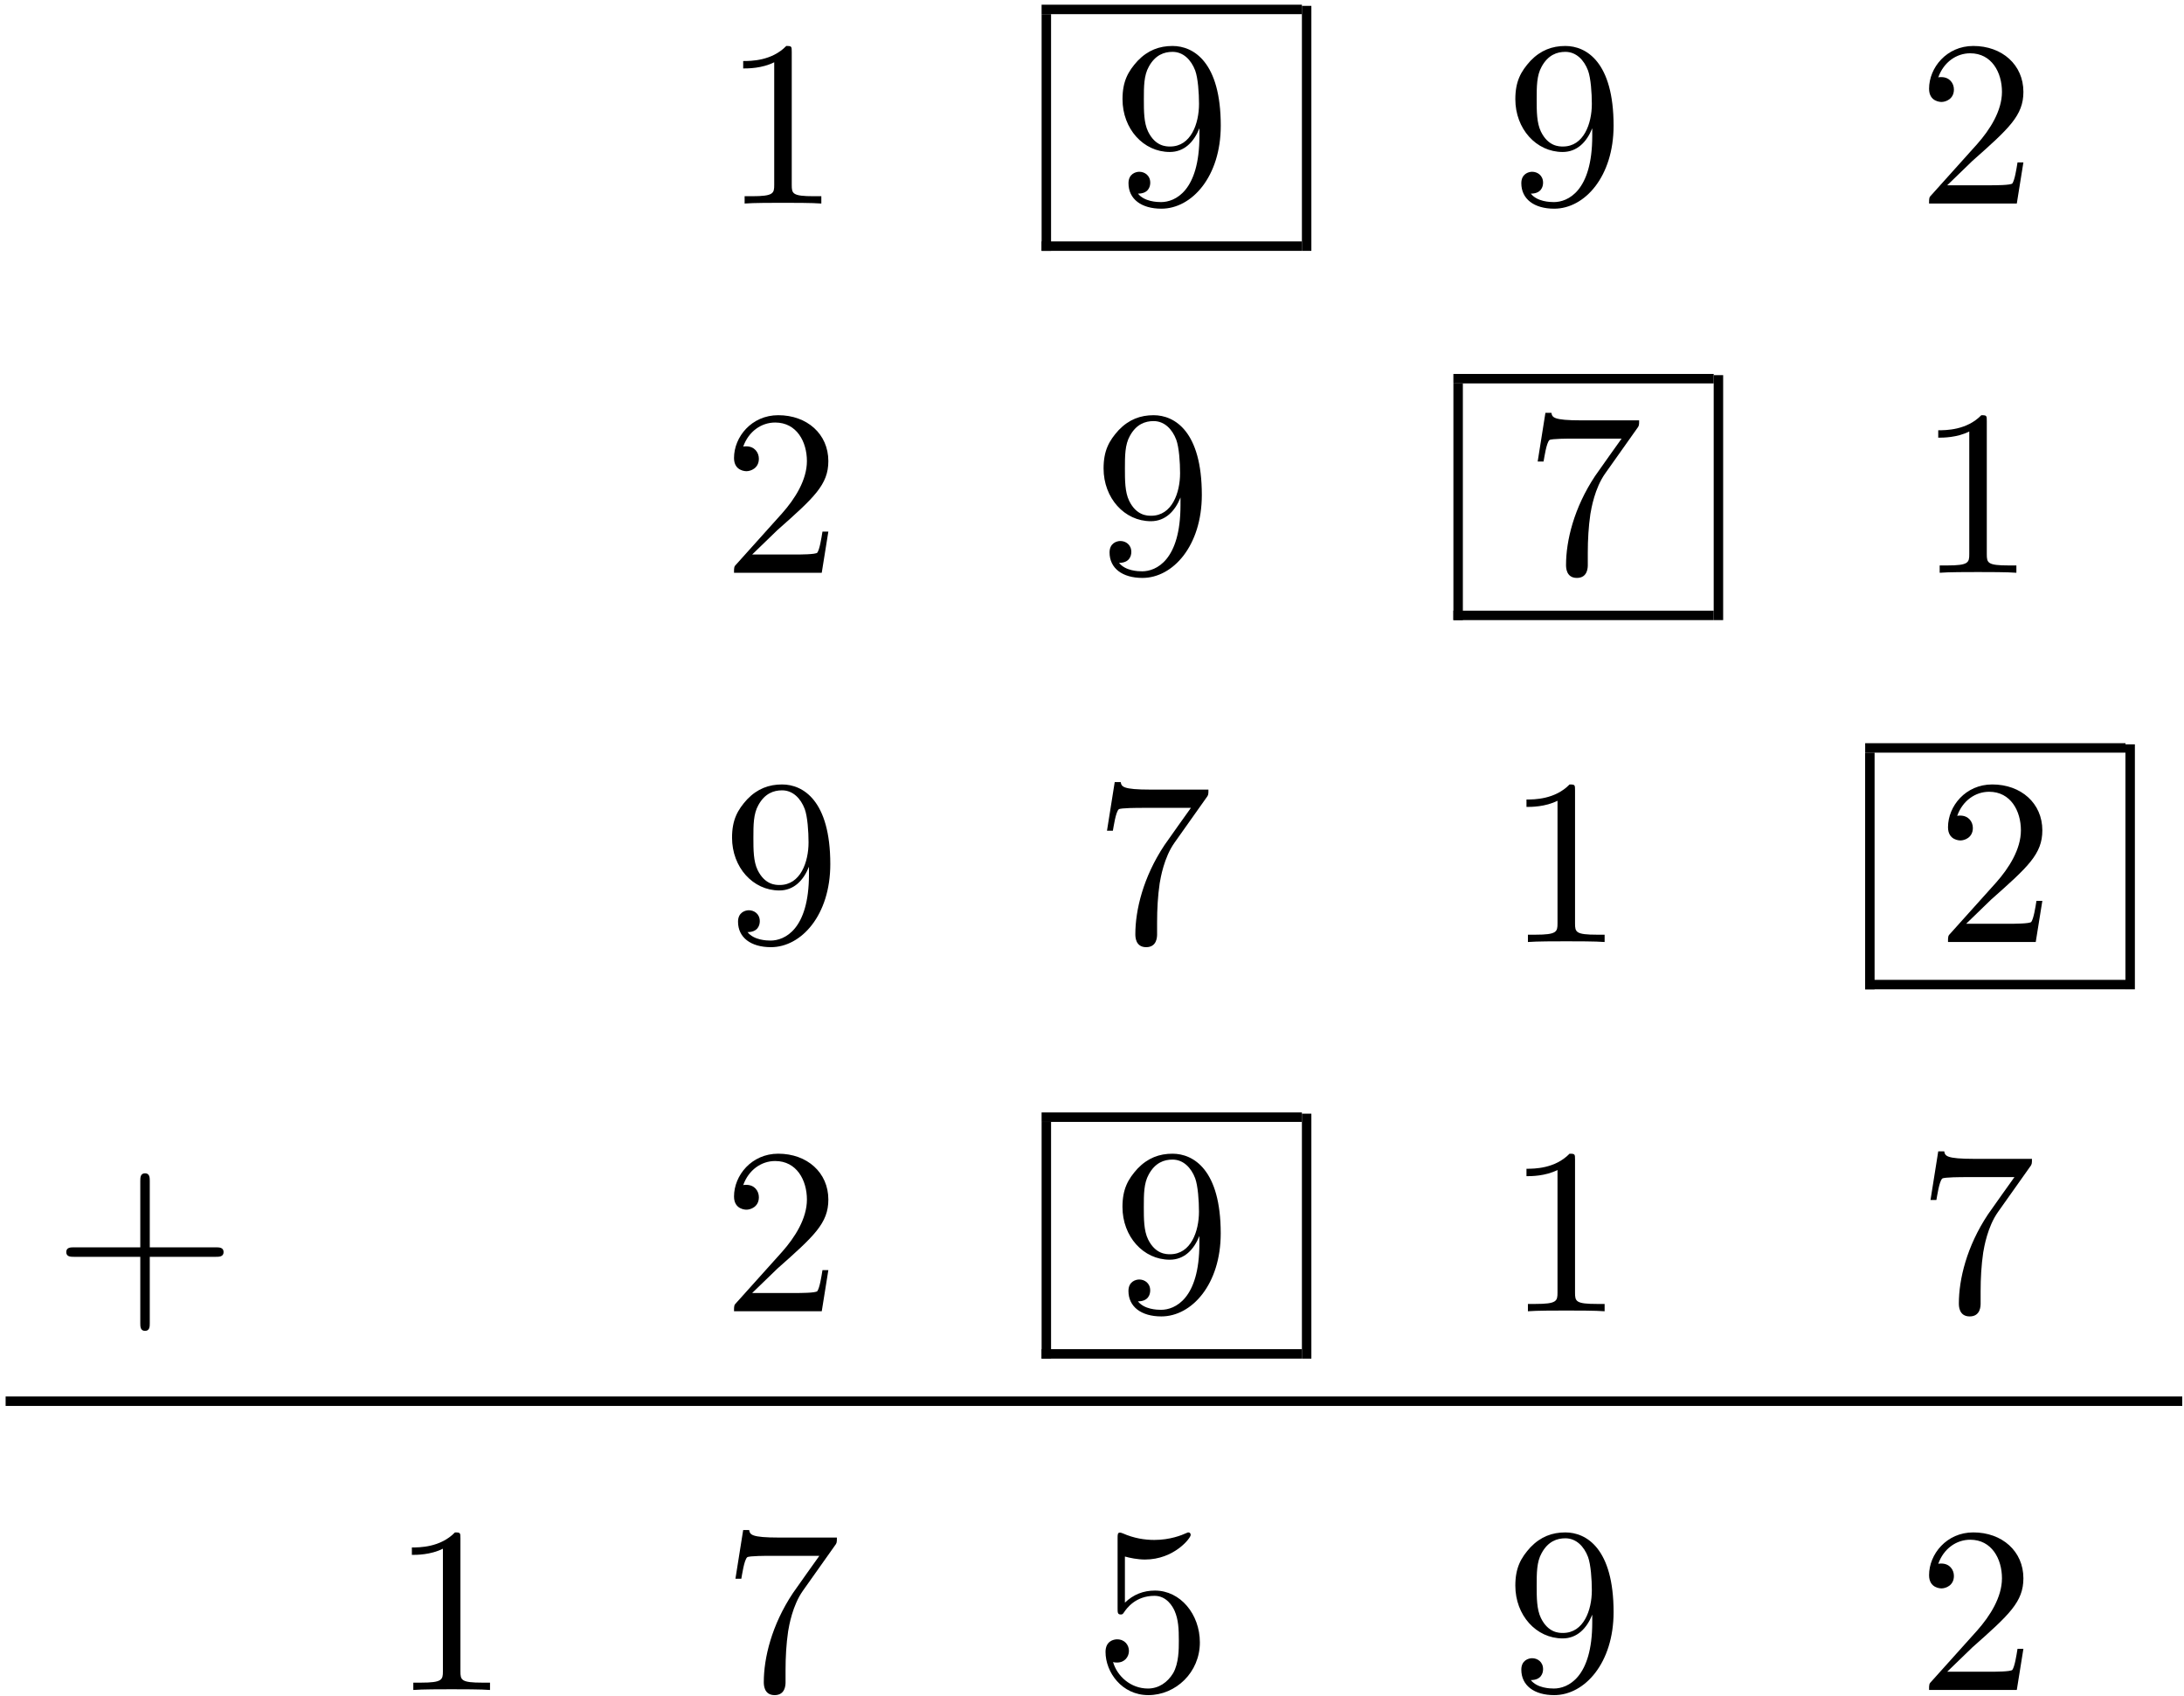 <?xml version="1.0" encoding="UTF-8" standalone="no"?>
<svg xmlns="http://www.w3.org/2000/svg" height="257pt" width="331pt" version="1.1" xmlns:xlink="http://www.w3.org/1999/xlink" viewBox="0 0 331 257"><!--latexit:AAAL4HjavVZdbBRVFD5zh/IzLHT7Q/mHxW6xiNTZhVJAEFpqoVIW6G7bpd1SZmdv
t0PnZ9mZrS2bNZcXgr5IiFECxMAKMY0Rf6PGEGNCosQ3KD7Ii4k+GU1MhIQXHjwz
u9s/SkVQ7s3MnHvmnO+ec+43c280oSqmJYq3OMLPKJp9NBnyWkYi7DWiR6hsmWHv
AE2aiqEf9EpJuU/B0Y2Zs0JJw7AY95HbM0eo9FatfrZ6zXNrn1+3fsOWF3c2vrL3
QEfnoZ5YX7+q6W1ePaWqI3Nd8+YvWtwZCNbkcdu9siqZZgdq+umQOVzsLiktK19Q
sZDNZS62gC1ki9kStowtZyvYyuElS5ctX7HSs+oZRhjPZrAiNpPNYrPZHCa0WYql
0k7TSCVlGqKDVo+7OCrJ/fGkkdJjOw3VSIYTSSppUZW2yfYwFJMsGtKMGA1HJZOq
ik67NSmuK72KLFmY6v6Rmhdcos8fCQTrLSupRFMWNcOBYBBlPc7ms3msvKeEqxIi
URpX9LQlRVOqlMykZadlBA+21dgjuq6nfRlb0jQtvTlT0I1J/kwkMtHeP8nK9qzL
jKFNth/DGm9V8Mzjr52MPzEe3ziMSMQT6bOLkp/mAYOCVPuwdCJUj40WxV762rpN
FzcyNyu7uJkVtweCTYZu3drq2vbS9h31DTgOSBrFR1A5RrHMvU2qFDdZCSut3FEN
TnO72/cauiQbN19u2rU7nOMONTtzgo7u2d3NeWBE2OdwDG33tGRbmnEZGxXZXlgp
OYTKwP7svuYed+m41Y3llnZK5UirKxhqa0cUh0zBhCRTpG1Hn2JRN88qGnyAoOGD
2YPNHXkbhz8RPzJlESs3SvgBiEAMDJAhBRpQ0MFCWQUJTOxd4AMREqjrhjTqkigp
znsKGRDQN4VWFC0k1PbjPY6jrrxWx7GNaTreMs6i4pVETw9UiT+Kw+Id8br4gfib
eP+hWGkHw45lCJ/RnC9N9BS/sSh47x+9NHxa0DfmNW3MFvTCJidWBWNPOBo7Cznn
P3DsnTvBLa1V6dViVvwd478o/iRewwz0gbvy5QO09Ryi2/g6er3q5Ks5EehY4TTq
NadnnKp2O5okzqE68eaqnEHJB/68HHG8+/F9FLEG0c+fX4su9LIRprIRJ9k8aOHD
XrCRHZtK1GQeEa0QcxesG43Hjr8GNozLoZDPk2AW4sxMwv+3mJseC3F8lcaq/ajZ
18B6qB1Fn54XktMzzvo+Hi+myl5CFpujNmnYiDHVjqJFnC9Zx6/KM83q/3988/+n
fNv4lNm24bHqMhUj6x55zrqnxEbd6U/yl/KNy33i/2W6eWPO/iLn2fkgf/2T+BvF
93FYMy4jC32i+X0m94f3wDa87Pz9ONZGWg+7pGhbWyDYuqvBzTWJHuzAKm66aG/c
Pu9ZikbZ0sr6Lz9pm+MqWo6bp3Ike8TevhvxYOaeUQn5VrmjISegiZF4L9GCu3ZZ
ILg3hWcLlY7t6aXAnbiAx75AcA8dorH6/DkVZkMJVMBKqMbAamELbIUeDFDFwrwG
J+AUnIa34G04A2fhPLwLFyALl+AKfAyfwufwBXwFX8NV+Aa+he/gBvwKf8BfcA/u
c0VcGVfOLeWqOR+3nqvl6shhEicK6ScaMchRMkiOk5PkTXKGnCXnyWXyPrlCPiNX
yffkB3KD3CY/k1/In+Quuce7+FV8NV/Lb+O38/V8I9/Mt/Ahvovv5nt4STgghIVD
wmEhLiiCLgwIg8Jx4YTwunBKOC2cEy4Jw8KHwjXheq5ChMvXzIQJTbj9N9eq4F8=
-->
 <defs>
  <symbol id="glyph0-1" overflow="visible">
   <path d="m10.547-22.953c0-0.859 0-0.922-0.828-0.922-2.219 2.281-5.375 2.281-6.531 2.281v1.125c0.719 0 2.844 0 4.703-0.937v18.578c0 1.281-0.109 1.719-3.344 1.719h-1.141v1.109c1.25-0.109 4.375-0.109 5.813-0.109 1.437 0 4.547 0 5.812 0.109v-1.109h-1.156c-3.219 0-3.328-0.391-3.328-1.719z"/>
  </symbol>
  <symbol id="glyph0-2" overflow="visible">
   <path d="m13.156-11.406v1.156c0 8.391-3.719 10.031-5.812 10.031-0.609 0-2.531-0.062-3.5-1.281 1.578 0 1.859-1.047 1.859-1.656 0-1.109-0.859-1.656-1.656-1.656-0.562 0-1.641 0.328-1.641 1.734 0 2.391 1.938 3.859 4.984 3.859 4.625-0 9-4.875 9-12.578 0-9.641-4.125-12.078-7.313-12.078-1.984 0-3.734 0.641-5.281 2.25-1.469 1.609-2.297 3.125-2.297 5.813 0 4.484 3.156 8 7.172 8 2.187 0 3.656-1.516 4.484-3.594zm-4.437 2.765c-0.578 0-2.234 0-3.344-2.265-0.641-1.328-0.641-3.11-0.641-4.875 0-1.938 0-3.625 0.75-4.953 0.969-1.782 2.328-2.25 3.594-2.25 1.641 0 2.828 1.218 3.438 2.828 0.422 1.156 0.578 3.406 0.578 5.062 0 2.969-1.219 6.453-4.375 6.453z"/>
  </symbol>
  <symbol id="glyph0-3" overflow="visible">
   <path d="m4.547-2.766l3.812-3.688c5.594-4.953 7.735-6.891 7.735-10.469 0-4.094-3.219-6.953-7.594-6.953-4.047 0-6.703 3.297-6.703 6.484 0 2 1.781 2 1.891 2 0.609 0 1.875-0.421 1.875-1.89 0-0.938-0.656-1.875-1.906-1.875-0.281 0-0.359 0-0.469 0.047 0.828-2.329 2.766-3.657 4.844-3.657 3.266 0 4.813 2.907 4.813 5.844 0 2.86-1.797 5.703-3.766 7.922l-6.891 7.672c-0.391 0.391-0.391 0.469-0.391 1.328h13.297l1-6.234h-0.891c-0.172 1.078-0.422 2.656-0.781 3.188-0.25 0.281-2.625 0.281-3.406 0.281z"/>
  </symbol>
  <symbol id="glyph0-4" overflow="visible">
   <path d="m17.062-21.844c0.329-0.422 0.329-0.5 0.329-1.25h-8.719c-4.375 0-4.438-0.468-4.578-1.14h-0.906l-1.172 7.375h0.891c0.109-0.563 0.422-2.829 0.891-3.25 0.25-0.219 3.047-0.219 3.516-0.219h7.421c-0.39 0.562-3.218 4.484-4.015 5.656-3.219 4.844-4.407 9.828-4.407 13.484 0 0.36 0 1.969 1.641 1.969 1.656 0 1.656-1.609 1.656-1.969v-1.828c0-1.969 0.109-3.938 0.391-5.875 0.141-0.828 0.656-3.906 2.234-6.14z"/>
  </symbol>
  <symbol id="glyph0-5" overflow="visible">
   <path d="m14.672-8.25h10c0.5 0 1.187 0 1.187-0.719 0-0.719-0.687-0.719-1.187-0.719h-10v-10.032c0-0.499 0-1.186-0.719-1.186s-0.719 0.687-0.719 1.187v10.032l-10.046-0.001c-0.5 0-1.172 0-1.172 0.719 0 0.719 0.672 0.719 1.172 0.719h10.046v10.047c0 0.5 0 1.172 0.719 1.172s0.719-0.672 0.719-1.172z"/>
  </symbol>
  <symbol id="glyph0-6" overflow="visible">
   <path d="m16.094-7.203c0-4.266-2.938-7.859-6.813-7.859-1.719 0-3.25 0.578-4.547 1.828v-6.985c0.719 0.203 1.906 0.453 3.047 0.453 4.407 0 6.922-3.25 6.922-3.718 0-0.219-0.109-0.391-0.359-0.391-0.032 0-0.11 0-0.282 0.094-0.718 0.328-2.484 1.047-4.875 1.047-1.438 0-3.094-0.25-4.781-1-0.281-0.11-0.359-0.11-0.422-0.11-0.359 0-0.359 0.282-0.359 0.86v10.609c0 0.656 0 0.937 0.5 0.937 0.25 0 0.328-0.109 0.469-0.328 0.391-0.562 1.719-2.5 4.625-2.5 1.859 0 2.765 1.641 3.047 2.282 0.578 1.328 0.64 2.734 0.64 4.531 0 1.25 0 3.406-0.859 4.906-0.859 1.406-2.188 2.328-3.828 2.328-2.625-0-4.672-1.891-5.281-4.016 0.109 0.031 0.219 0.078 0.609 0.078 1.188 0 1.797-0.906 1.797-1.766 0-0.859-0.609-1.75-1.797-1.75-0.5 0-1.75 0.25-1.75 1.906 0 3.078 2.469 6.547 6.484 6.547 4.157 0 7.813-3.437 7.813-7.984z"/>
  </symbol>
 </defs>
 <g id="surface1">
  <g>
   <use y="30.841" x="109.447" xlink:href="#glyph0-1"/>
   <use y="30.841" x="168.625" xlink:href="#glyph0-2"/>
  </g>
  <path d="m-0 0v9.963" transform="matrix(3.6 0 0 -3.6 158.58 38.012)" stroke="#000" stroke-miterlimit="10" stroke-width=".398" fill="none"/>
  <path d="m0-0h10.959" transform="matrix(3.6 0 0 -3.6 157.86 37.296)" stroke="#000" stroke-miterlimit="10" stroke-width=".398" fill="none"/>
  <path d="m0-0h10.959" transform="matrix(3.6 0 0 -3.6 157.86 1.429)" stroke="#000" stroke-miterlimit="10" stroke-width=".398" fill="none"/>
  <path d="m-0 0v10.312" transform="matrix(3.6 0 0 -3.6 198.03 38.012)" stroke="#000" stroke-miterlimit="10" stroke-width=".398" fill="none"/>
  <g>
   <use y="30.841" x="228.16" xlink:href="#glyph0-2"/>
   <use y="30.841" x="290.566" xlink:href="#glyph0-3"/>
  </g>
  <g>
   <use y="86.789" x="109.447" xlink:href="#glyph0-3"/>
   <use y="86.789" x="165.755" xlink:href="#glyph0-2"/>
  </g>
  <g>
   <use y="86.789" x="231.03" xlink:href="#glyph0-4"/>
  </g>
  <path d="m-0-0v9.963" transform="matrix(3.6 0 0 -3.6 220.99 93.963)" stroke="#000" stroke-miterlimit="10" stroke-width=".398" fill="none"/>
  <path d="m0 0h10.959" transform="matrix(3.6 0 0 -3.6 220.27 93.247)" stroke="#000" stroke-miterlimit="10" stroke-width=".398" fill="none"/>
  <path d="m0 0h10.959" transform="matrix(3.6 0 0 -3.6 220.27 57.38)" stroke="#000" stroke-miterlimit="10" stroke-width=".398" fill="none"/>
  <path d="m-0-0v10.311" transform="matrix(3.6 0 0 -3.6 260.44 93.963)" stroke="#000" stroke-miterlimit="10" stroke-width=".398" fill="none"/>
  <g>
   <use y="86.789" x="290.566" xlink:href="#glyph0-1"/>
  </g>
  <g>
   <use y="142.74" x="109.447" xlink:href="#glyph0-2"/>
   <use y="142.74" x="165.755" xlink:href="#glyph0-4"/>
  </g>
  <g>
   <use y="142.74" x="228.161" xlink:href="#glyph0-1"/>
  </g>
  <g>
   <use y="142.74" x="293.436" xlink:href="#glyph0-3"/>
  </g>
  <path d="m-0 0v9.963" transform="matrix(3.6 0 0 -3.6 283.39 149.91)" stroke="#000" stroke-miterlimit="10" stroke-width=".398" fill="none"/>
  <path d="m0-0h10.959" transform="matrix(3.6 0 0 -3.6 282.68 149.19)" stroke="#000" stroke-miterlimit="10" stroke-width=".398" fill="none"/>
  <path d="m0-0h10.959" transform="matrix(3.6 0 0 -3.6 282.68 113.33)" stroke="#000" stroke-miterlimit="10" stroke-width=".398" fill="none"/>
  <path d="m-0 0v10.312" transform="matrix(3.6 0 0 -3.6 322.84 149.91)" stroke="#000" stroke-miterlimit="10" stroke-width=".398" fill="none"/>
  <g>
   <use y="198.691" x="8.027" xlink:href="#glyph0-5"/>
   <use y="198.691" x="109.448" xlink:href="#glyph0-3"/>
  </g>
  <g>
   <use y="198.691" x="168.618" xlink:href="#glyph0-2"/>
  </g>
  <path d="m-0-0v9.963" transform="matrix(3.6 0 0 -3.6 158.58 205.87)" stroke="#000" stroke-miterlimit="10" stroke-width=".398" fill="none"/>
  <path d="m0 0h10.959" transform="matrix(3.6 0 0 -3.6 157.86 205.15)" stroke="#000" stroke-miterlimit="10" stroke-width=".398" fill="none"/>
  <path d="m0 0h10.959" transform="matrix(3.6 0 0 -3.6 157.86 169.28)" stroke="#000" stroke-miterlimit="10" stroke-width=".398" fill="none"/>
  <path d="m-0-0v10.311" transform="matrix(3.6 0 0 -3.6 198.03 205.87)" stroke="#000" stroke-miterlimit="10" stroke-width=".398" fill="none"/>
  <g>
   <use y="198.691" x="228.16" xlink:href="#glyph0-1"/>
   <use y="198.691" x="290.566" xlink:href="#glyph0-4"/>
  </g>
  <path d="m-0 0h91.634" transform="matrix(3.6 0 0 -3.6 .853 212.32)" stroke="#000" stroke-miterlimit="10" stroke-width=".398" fill="none"/>
  <g>
   <use y="256.075" x="59.234" xlink:href="#glyph0-1"/>
   <use y="256.075" x="109.445" xlink:href="#glyph0-4"/>
  </g>
  <g>
   <use y="256.075" x="165.754" xlink:href="#glyph0-6"/>
  </g>
  <g>
   <use y="256.075" x="228.16" xlink:href="#glyph0-2"/>
  </g>
  <g>
   <use y="256.075" x="290.565" xlink:href="#glyph0-3"/>
  </g>
 </g>
</svg>
